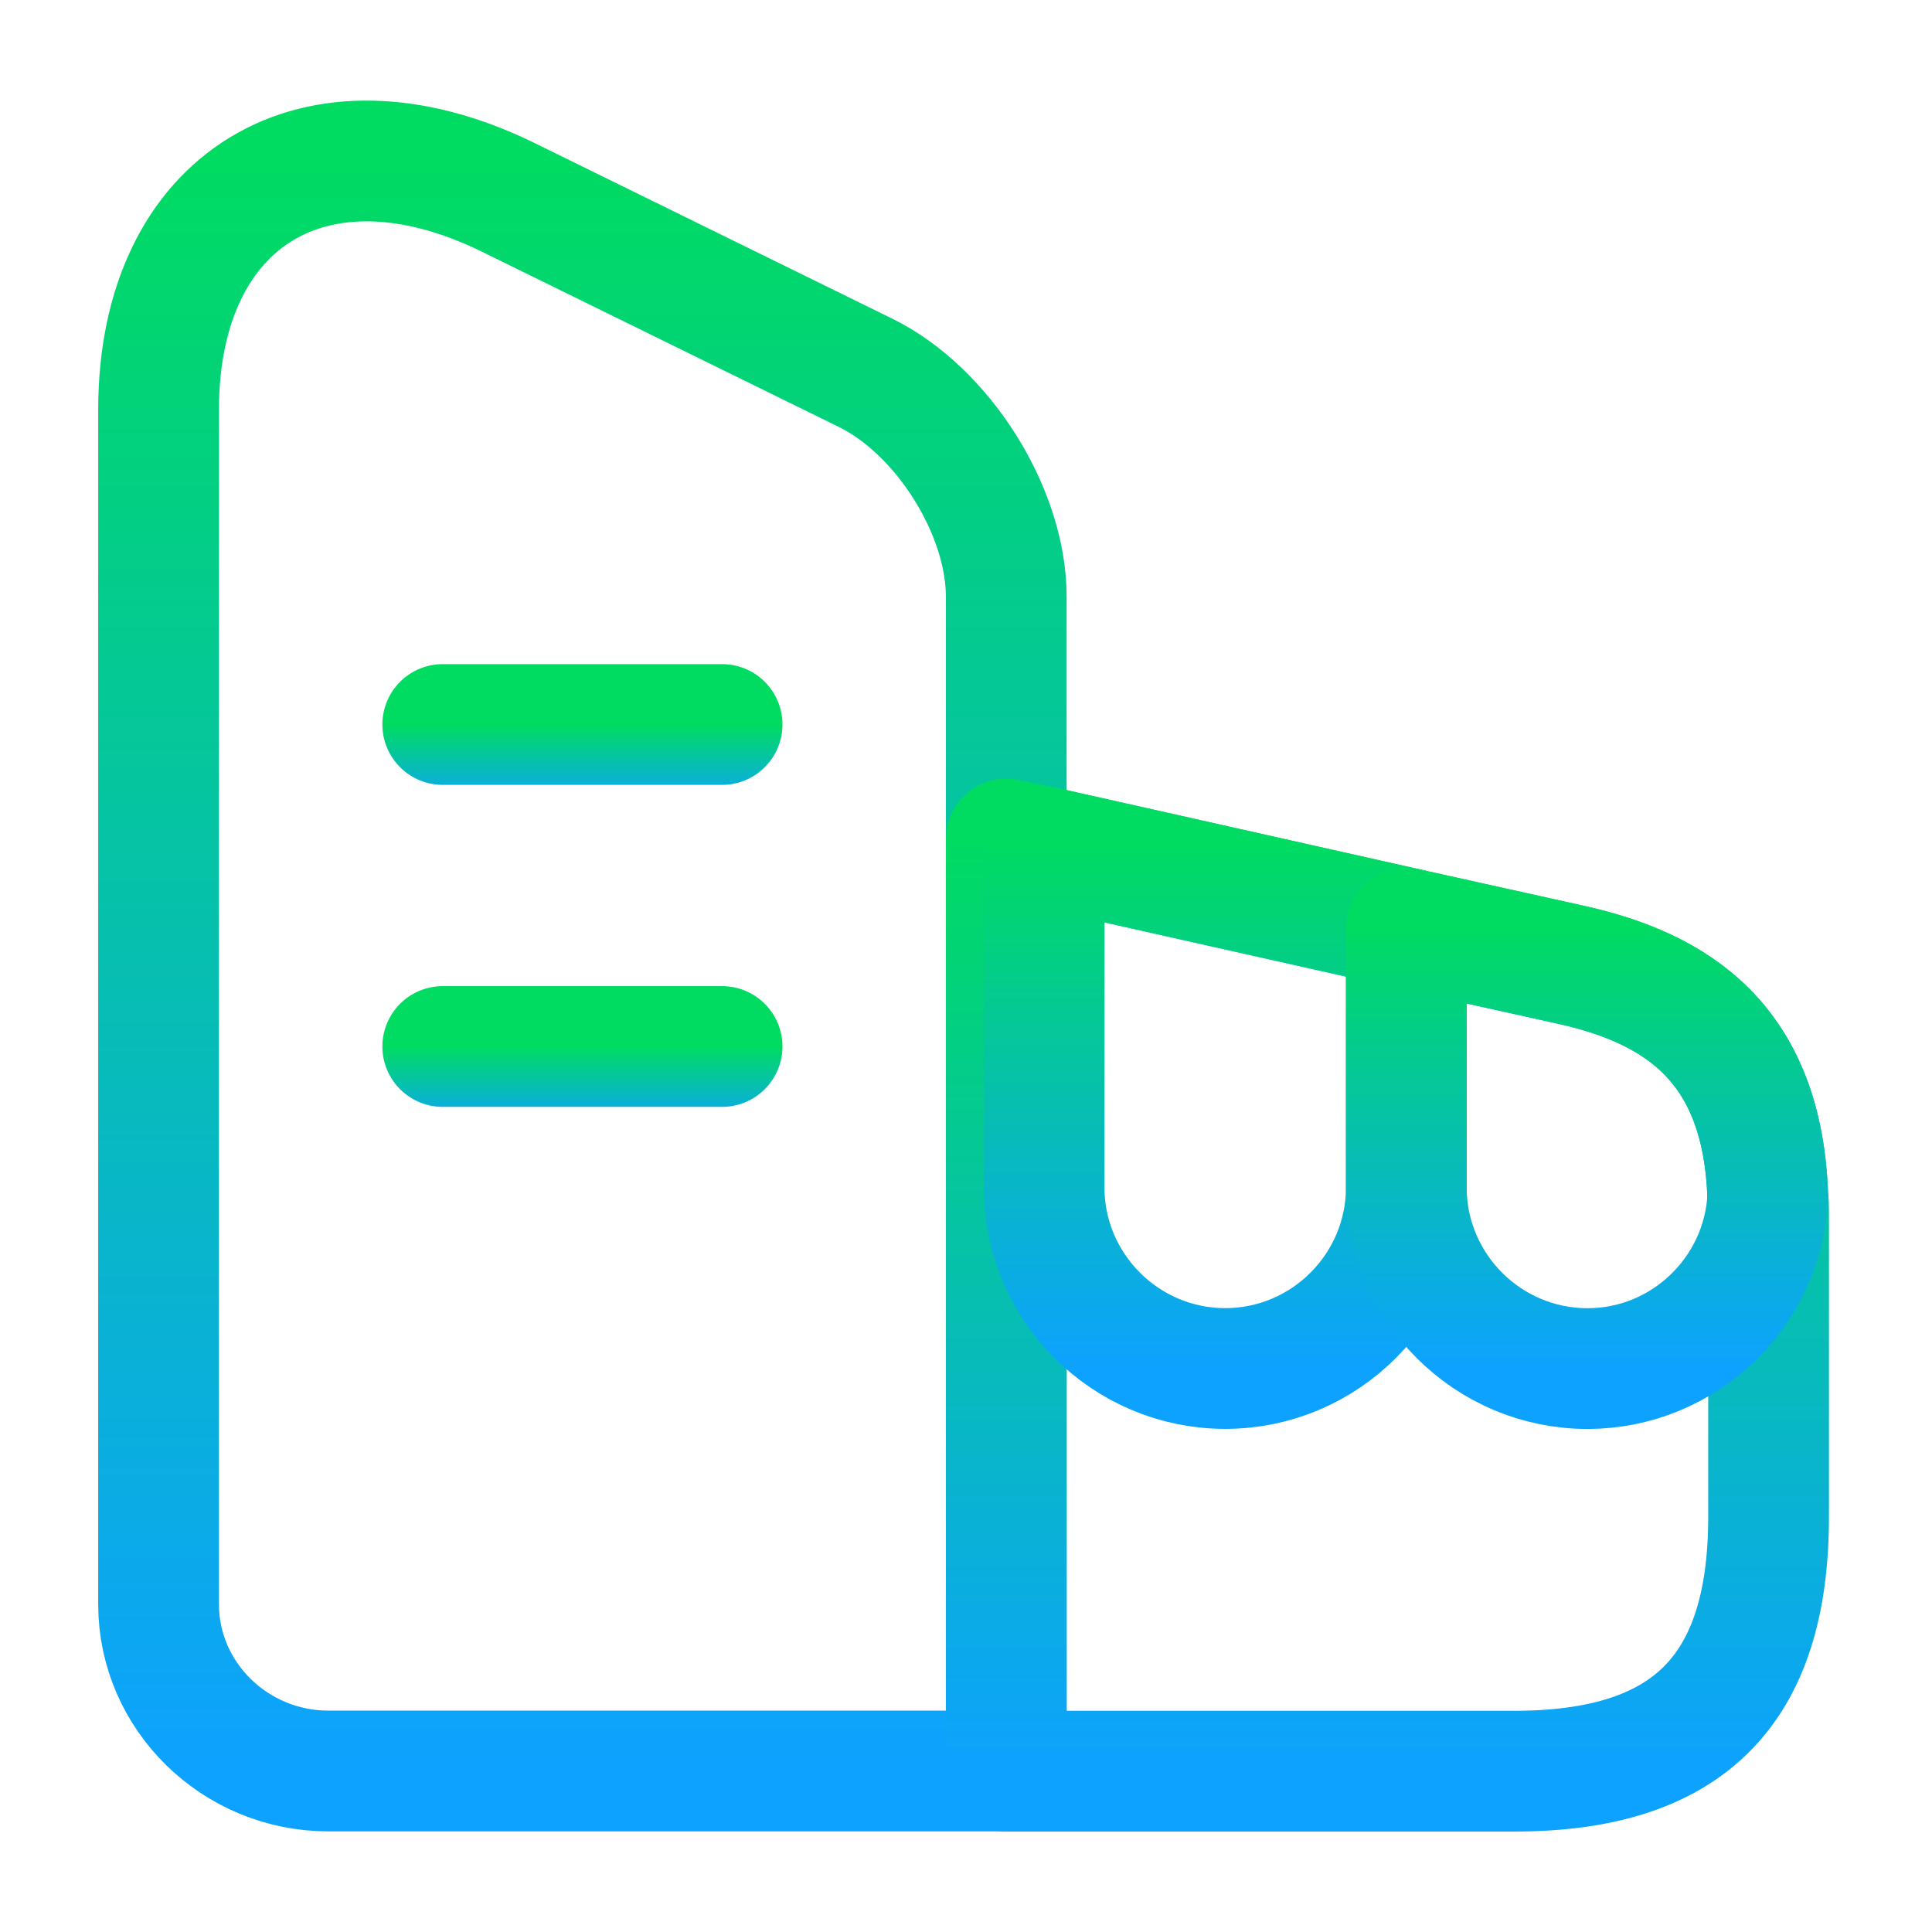 <svg width="24" height="24" viewBox="0 0 24 24" fill="none" xmlns="http://www.w3.org/2000/svg">
<path d="M12.5 22H4.08C2.92 22 1.97 21.07 1.97 19.93V5.09C1.97 2.47 3.92 1.28 6.31 2.45L10.75 4.63C11.71 5.1 12.5 6.35 12.5 7.41V22Z" stroke="url(#paint0_linear_2252_7712)" stroke-width="1.5" stroke-linecap="round" stroke-linejoin="round"/>
<path d="M21.97 15.062V18.842C21.97 21.002 20.97 22.002 18.81 22.002H12.5V10.422L12.97 10.522L17.47 11.532L19.5 11.982C20.82 12.272 21.9 12.952 21.96 14.872C21.97 14.932 21.97 14.992 21.97 15.062Z" stroke="url(#paint1_linear_2252_7712)" stroke-width="1.5" stroke-linecap="round" stroke-linejoin="round"/>
<path d="M5.5 9H8.97" stroke="url(#paint2_linear_2252_7712)" stroke-width="1.5" stroke-linecap="round" stroke-linejoin="round"/>
<path d="M5.5 13H8.97" stroke="url(#paint3_linear_2252_7712)" stroke-width="1.5" stroke-linecap="round" stroke-linejoin="round"/>
<path d="M17.47 11.53V14.749C17.47 15.989 16.46 17 15.22 17C13.98 17 12.97 15.989 12.97 14.749V10.52L17.47 11.53Z" stroke="url(#paint4_linear_2252_7712)" stroke-width="1.5" stroke-linecap="round" stroke-linejoin="round"/>
<path d="M21.96 14.871C21.9 16.051 20.92 17.001 19.72 17.001C18.48 17.001 17.47 15.991 17.47 14.751V11.531L19.5 11.981C20.82 12.271 21.9 12.951 21.96 14.871Z" stroke="url(#paint5_linear_2252_7712)" stroke-width="1.5" stroke-linecap="round" stroke-linejoin="round"/>
<defs>
<linearGradient id="paint0_linear_2252_7712" x1="7.235" y1="2" x2="7.235" y2="22" gradientUnits="userSpaceOnUse">
<stop stop-color="#00DB62"/>
<stop offset="1" stop-color="#0DA2FF"/>
</linearGradient>
<linearGradient id="paint1_linear_2252_7712" x1="17.235" y1="10.422" x2="17.235" y2="22.002" gradientUnits="userSpaceOnUse">
<stop stop-color="#00DB62"/>
<stop offset="1" stop-color="#0DA2FF"/>
</linearGradient>
<linearGradient id="paint2_linear_2252_7712" x1="7.235" y1="9" x2="7.235" y2="10" gradientUnits="userSpaceOnUse">
<stop stop-color="#00DB62"/>
<stop offset="1" stop-color="#0DA2FF"/>
</linearGradient>
<linearGradient id="paint3_linear_2252_7712" x1="7.235" y1="13" x2="7.235" y2="14" gradientUnits="userSpaceOnUse">
<stop stop-color="#00DB62"/>
<stop offset="1" stop-color="#0DA2FF"/>
</linearGradient>
<linearGradient id="paint4_linear_2252_7712" x1="15.22" y1="10.52" x2="15.22" y2="17" gradientUnits="userSpaceOnUse">
<stop stop-color="#00DB62"/>
<stop offset="1" stop-color="#0DA2FF"/>
</linearGradient>
<linearGradient id="paint5_linear_2252_7712" x1="19.715" y1="11.531" x2="19.715" y2="17.001" gradientUnits="userSpaceOnUse">
<stop stop-color="#00DB62"/>
<stop offset="1" stop-color="#0DA2FF"/>
</linearGradient>
</defs>
</svg>
